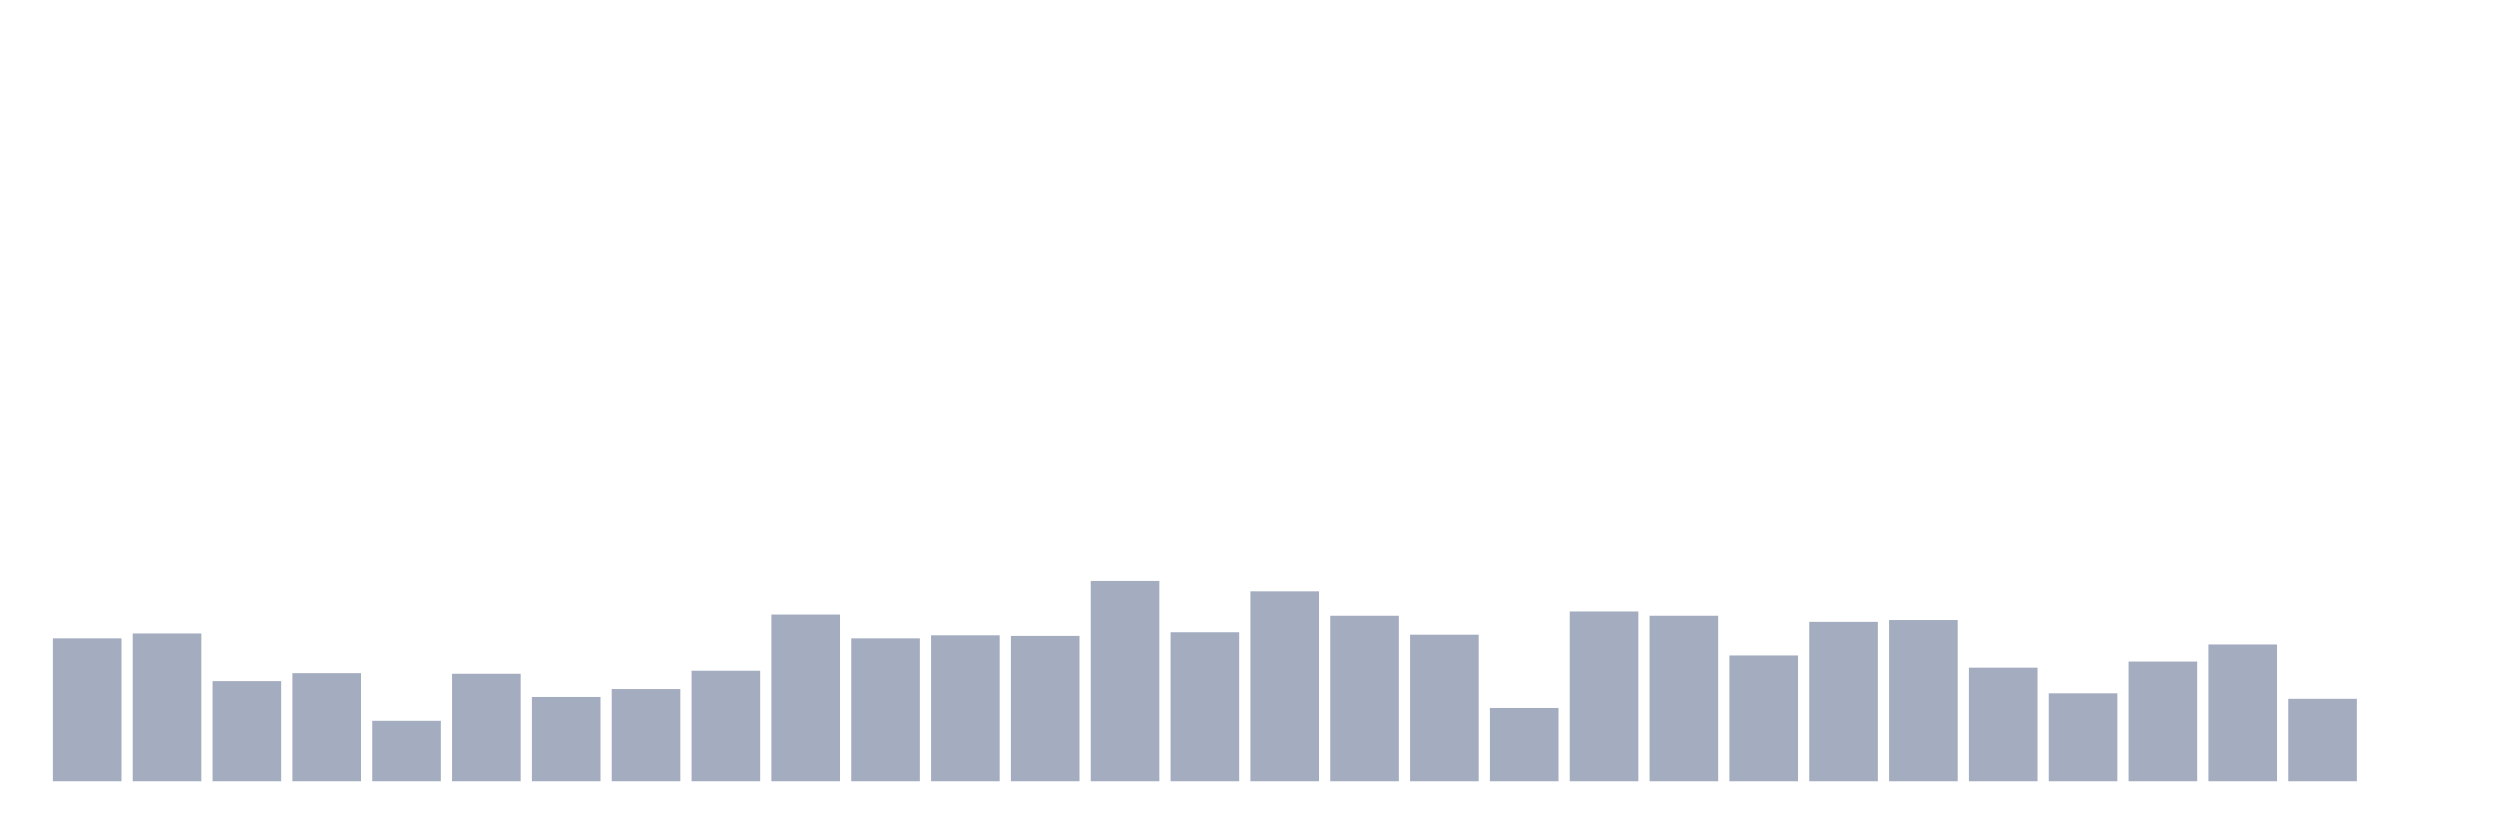 <svg xmlns="http://www.w3.org/2000/svg" viewBox="0 0 480 160"><g transform="translate(10,10)"><rect class="bar" x="0.153" width="13.175" y="112.563" height="27.437" fill="rgb(164,173,192)"></rect><rect class="bar" x="15.482" width="13.175" y="111.625" height="28.375" fill="rgb(164,173,192)"></rect><rect class="bar" x="30.81" width="13.175" y="120.771" height="19.229" fill="rgb(164,173,192)"></rect><rect class="bar" x="46.138" width="13.175" y="119.246" height="20.754" fill="rgb(164,173,192)"></rect><rect class="bar" x="61.466" width="13.175" y="128.392" height="11.608" fill="rgb(164,173,192)"></rect><rect class="bar" x="76.794" width="13.175" y="119.363" height="20.637" fill="rgb(164,173,192)"></rect><rect class="bar" x="92.123" width="13.175" y="123.819" height="16.181" fill="rgb(164,173,192)"></rect><rect class="bar" x="107.451" width="13.175" y="122.295" height="17.705" fill="rgb(164,173,192)"></rect><rect class="bar" x="122.779" width="13.175" y="118.777" height="21.223" fill="rgb(164,173,192)"></rect><rect class="bar" x="138.107" width="13.175" y="107.99" height="32.01" fill="rgb(164,173,192)"></rect><rect class="bar" x="153.436" width="13.175" y="112.563" height="27.437" fill="rgb(164,173,192)"></rect><rect class="bar" x="168.764" width="13.175" y="111.977" height="28.023" fill="rgb(164,173,192)"></rect><rect class="bar" x="184.092" width="13.175" y="112.094" height="27.906" fill="rgb(164,173,192)"></rect><rect class="bar" x="199.42" width="13.175" y="101.541" height="38.459" fill="rgb(164,173,192)"></rect><rect class="bar" x="214.748" width="13.175" y="111.39" height="28.61" fill="rgb(164,173,192)"></rect><rect class="bar" x="230.077" width="13.175" y="103.534" height="36.466" fill="rgb(164,173,192)"></rect><rect class="bar" x="245.405" width="13.175" y="108.224" height="31.776" fill="rgb(164,173,192)"></rect><rect class="bar" x="260.733" width="13.175" y="111.859" height="28.141" fill="rgb(164,173,192)"></rect><rect class="bar" x="276.061" width="13.175" y="125.93" height="14.07" fill="rgb(164,173,192)"></rect><rect class="bar" x="291.39" width="13.175" y="107.404" height="32.596" fill="rgb(164,173,192)"></rect><rect class="bar" x="306.718" width="13.175" y="108.224" height="31.776" fill="rgb(164,173,192)"></rect><rect class="bar" x="322.046" width="13.175" y="115.846" height="24.154" fill="rgb(164,173,192)"></rect><rect class="bar" x="337.374" width="13.175" y="109.397" height="30.603" fill="rgb(164,173,192)"></rect><rect class="bar" x="352.702" width="13.175" y="109.045" height="30.955" fill="rgb(164,173,192)"></rect><rect class="bar" x="368.031" width="13.175" y="118.191" height="21.809" fill="rgb(164,173,192)"></rect><rect class="bar" x="383.359" width="13.175" y="123.116" height="16.884" fill="rgb(164,173,192)"></rect><rect class="bar" x="398.687" width="13.175" y="117.018" height="22.982" fill="rgb(164,173,192)"></rect><rect class="bar" x="414.015" width="13.175" y="113.735" height="26.265" fill="rgb(164,173,192)"></rect><rect class="bar" x="429.344" width="13.175" y="124.171" height="15.829" fill="rgb(164,173,192)"></rect><rect class="bar" x="444.672" width="13.175" y="140" height="0" fill="rgb(164,173,192)"></rect></g></svg>